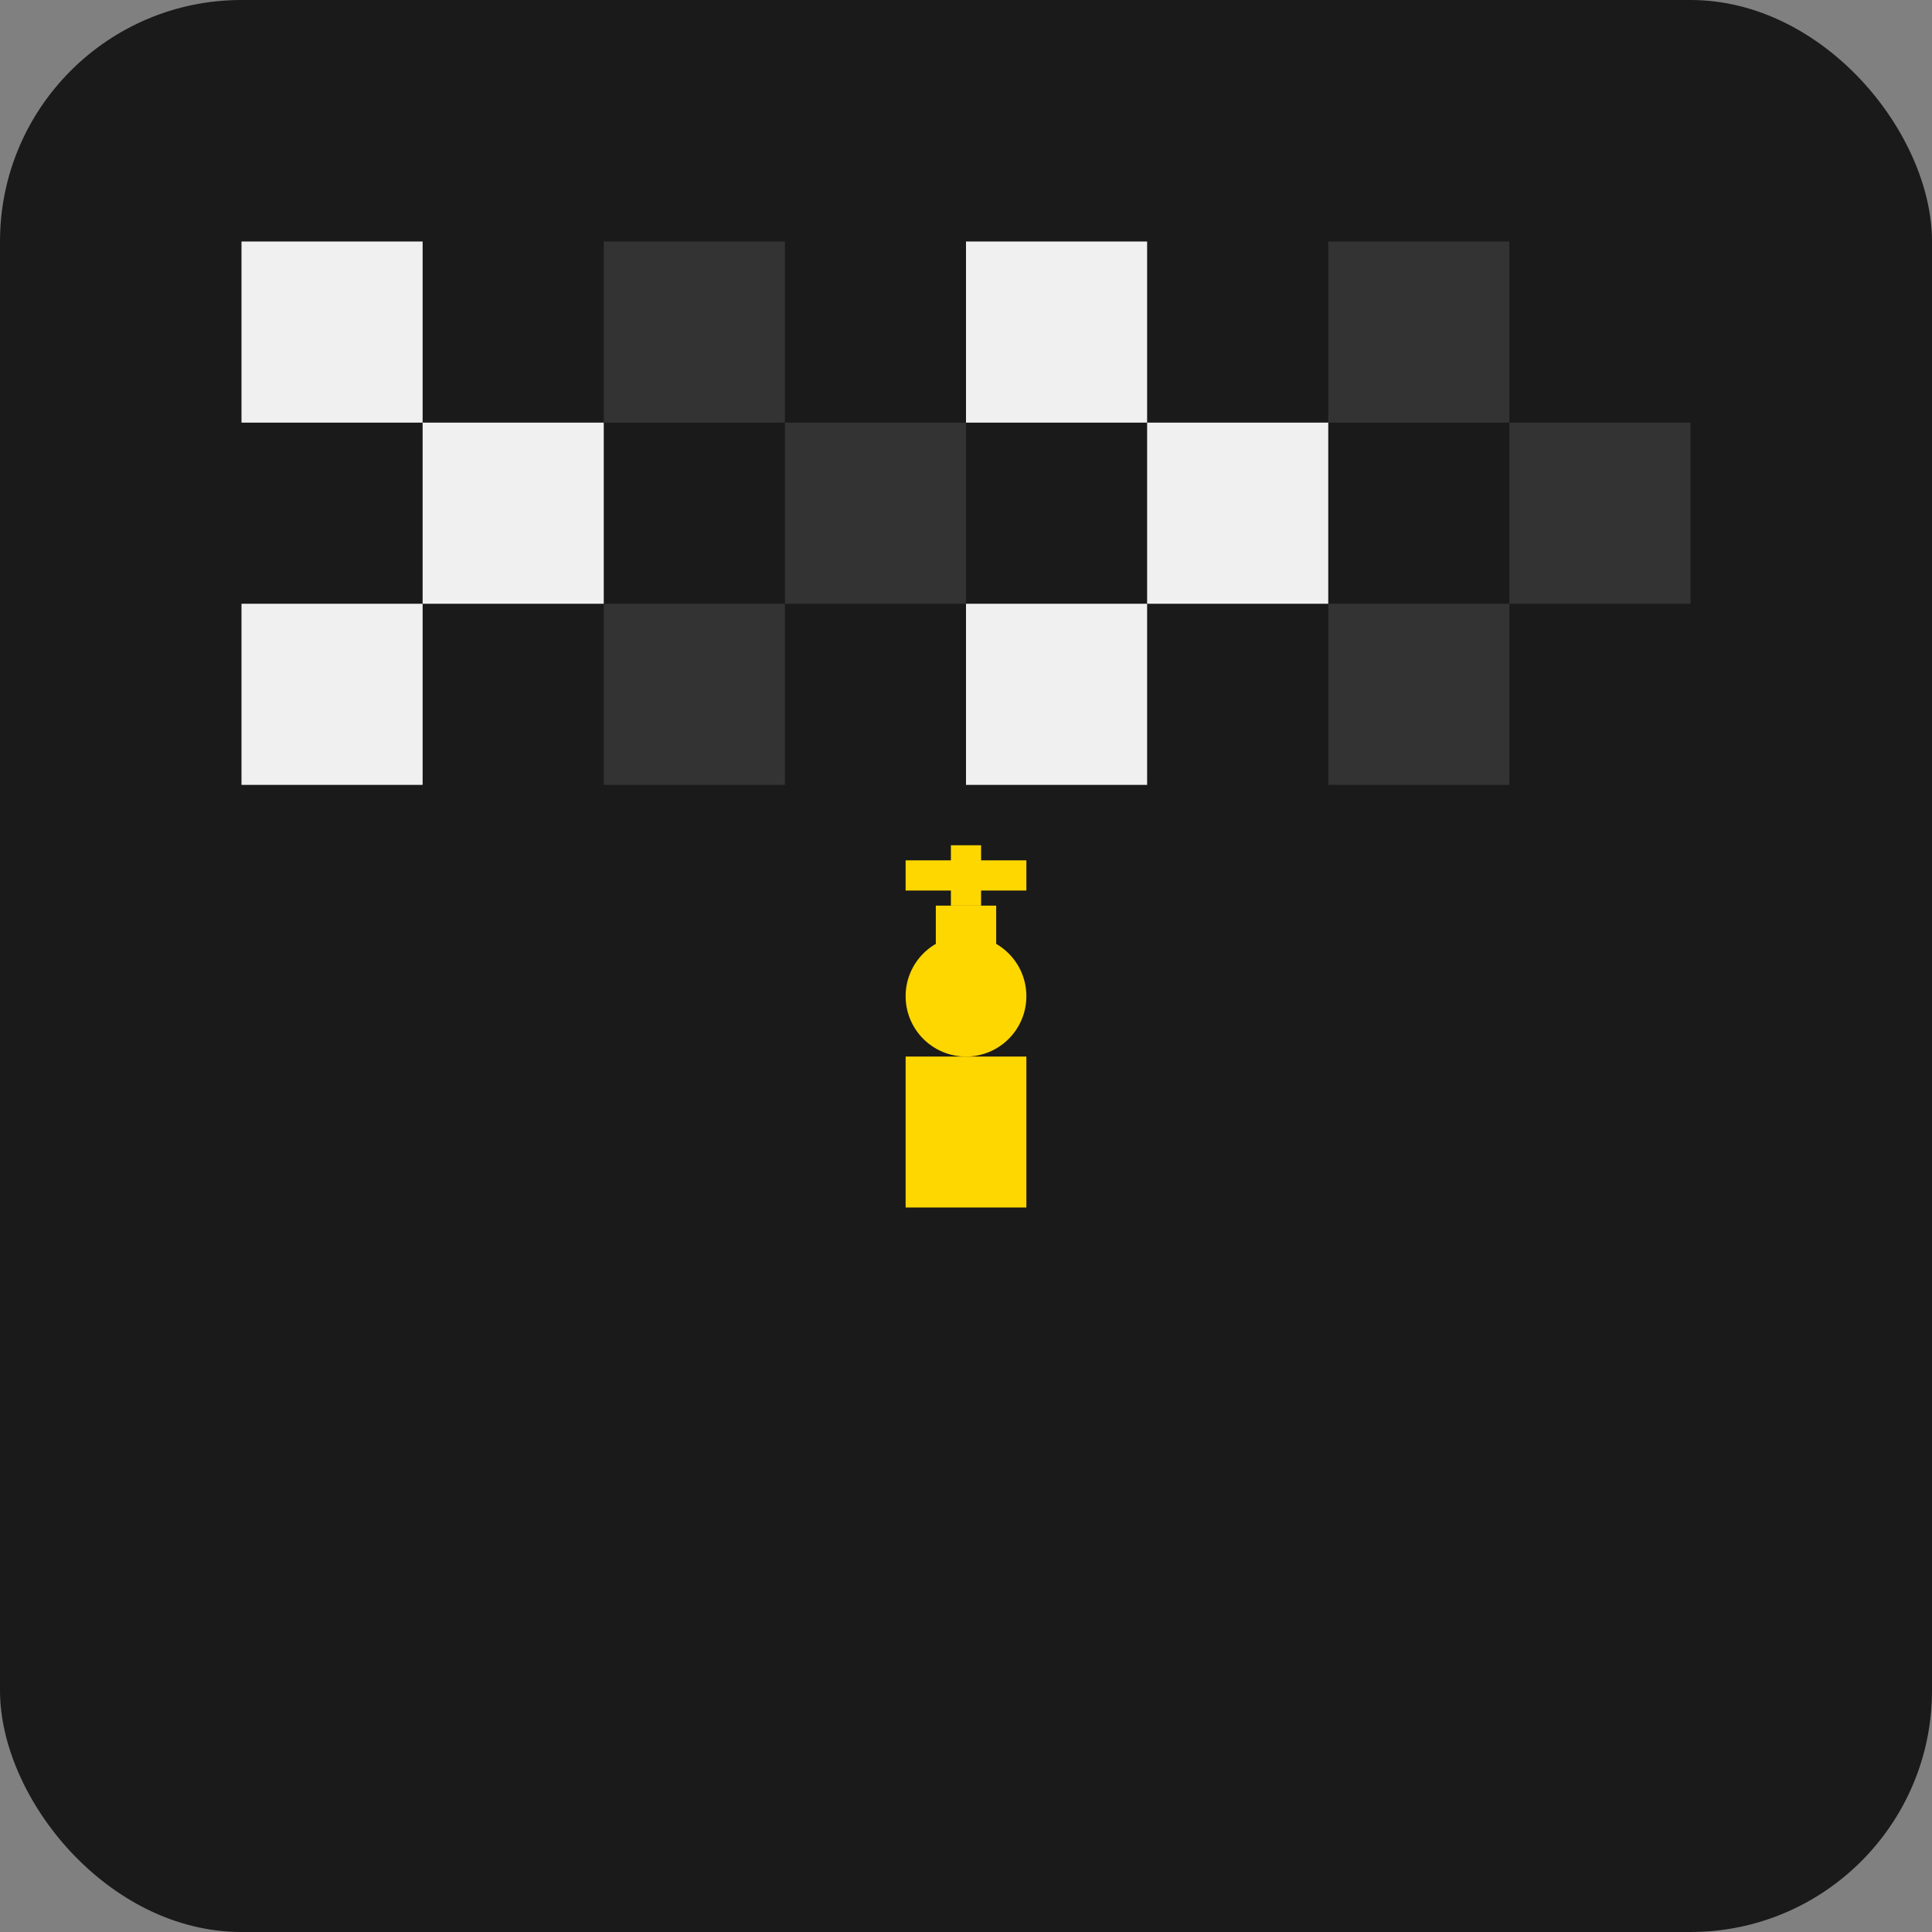 <svg width="64" height="64" viewBox="0 0 64 64" fill="none" xmlns="http://www.w3.org/2000/svg">
  <rect x="0" y="0" width="64" height="64" fill="#808080" stroke="none"/>
  <rect width="64" height="64" rx="8" fill="#1a1a1a"/>
  <!-- Chess board pattern -->
  <rect x="8" y="8" width="6" height="6" fill="#f0f0f0"/>
  <rect x="20" y="8" width="6" height="6" fill="#333"/>
  <rect x="32" y="8" width="6" height="6" fill="#f0f0f0"/>
  <rect x="44" y="8" width="6" height="6" fill="#333"/>
  <rect x="14" y="14" width="6" height="6" fill="#f0f0f0"/>
  <rect x="26" y="14" width="6" height="6" fill="#333"/>
  <rect x="38" y="14" width="6" height="6" fill="#f0f0f0"/>
  <rect x="50" y="14" width="6" height="6" fill="#333"/>
  <rect x="8" y="20" width="6" height="6" fill="#f0f0f0"/>
  <rect x="20" y="20" width="6" height="6" fill="#333"/>
  <rect x="32" y="20" width="6" height="6" fill="#f0f0f0"/>
  <rect x="44" y="20" width="6" height="6" fill="#333"/>
  <!-- King piece -->
  <path d="M30 35L34 35L34 40L30 40Z" fill="#ffd700"/>
  <circle cx="32" cy="33" r="2" fill="#ffd700"/>
  <path d="M31 30L33 30L33 32L31 32Z" fill="#ffd700"/>
  <path d="M32 28L32 30" stroke="#ffd700" stroke-width="1"/>
  <path d="M30 29L34 29" stroke="#ffd700" stroke-width="1"/>
</svg>
